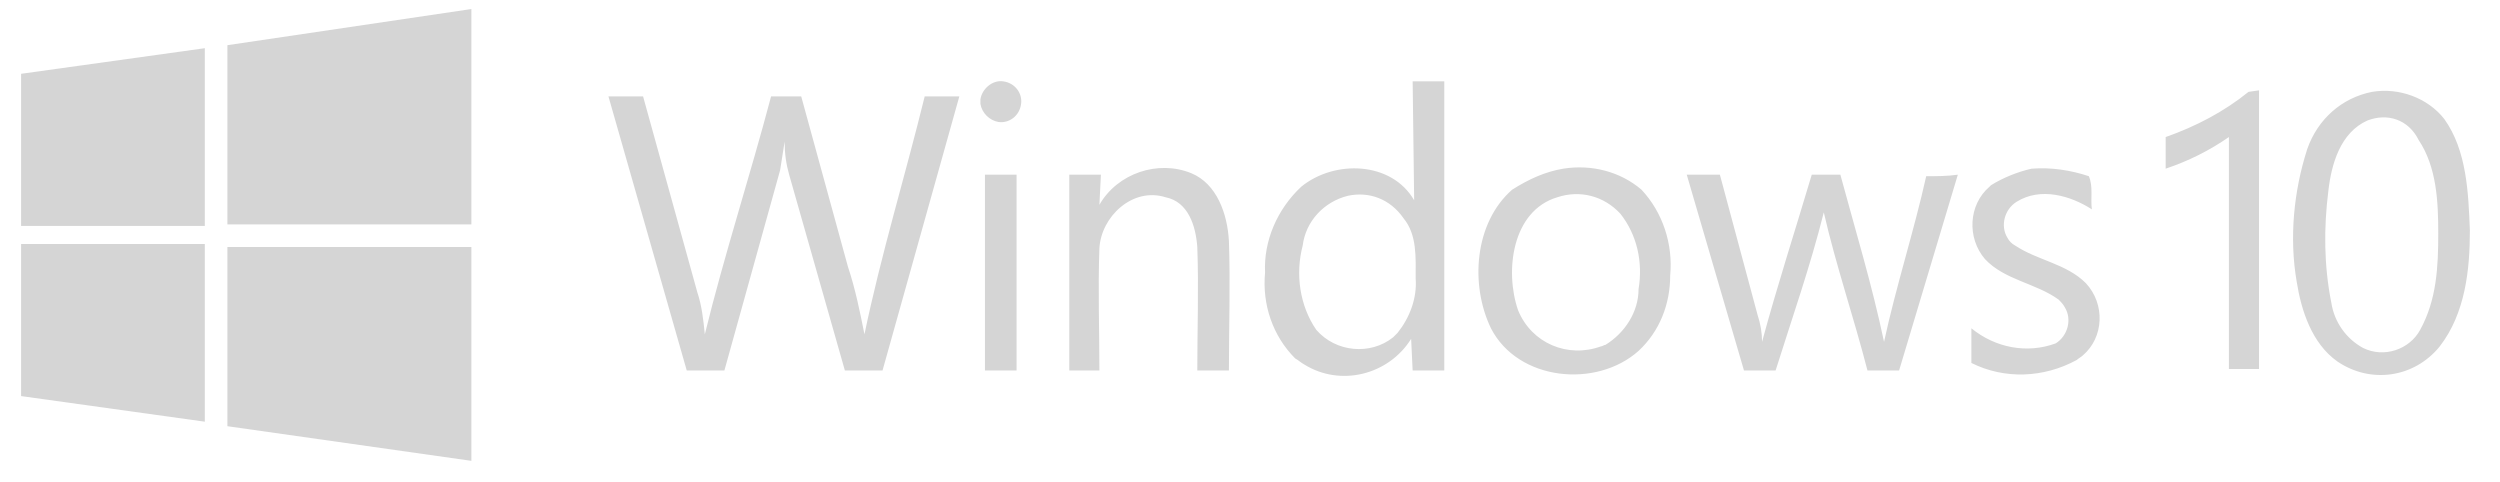 <?xml version="1.0" encoding="utf-8"?>
<!-- Generator: Adobe Illustrator 24.1.2, SVG Export Plug-In . SVG Version: 6.00 Build 0)  -->
<svg version="1.1" id="Ebene_1" xmlns="http://www.w3.org/2000/svg" xmlns:xlink="http://www.w3.org/1999/xlink" x="0px" y="0px"
	 viewBox="0 0 166 32" style="enable-background:new 0 0 166 32;" xml:space="preserve">
<style type="text/css">
	.st0{fill:#D5D5D5;}
</style>
<g id="Gruppe_46790" transform="translate(-328 -1006)">
	<path id="Pfad_1804" class="st0" d="M329.4,1010.9l12.2-1.7v11.8h-12.2 M343.1,1009l16.2-2.4v14.3h-16.2 M329.4,1022.2h12.2v11.8
		l-12.2-1.7 M343.1,1022.4h16.2v14.2l-16.2-2.3 M368.4,1012.4h2.3l3.6,13c0.3,0.9,0.4,1.8,0.5,2.8c1.3-5.3,3-10.5,4.4-15.8h2
		l3.1,11.3c0.5,1.5,0.8,3,1.1,4.5c1.1-5.3,2.7-10.5,4-15.8h2.3l-5.1,18.2h-2.5l-3.7-13c-0.2-0.7-0.3-1.4-0.3-2.2
		c-0.1,0.6-0.2,1.3-0.3,1.9l-3.7,13.3c-0.8,0-1.6,0-2.5,0L368.4,1012.4 M393.1,1012.6c0.1-0.7,0.8-1.3,1.5-1.2
		c0.8,0.1,1.3,0.8,1.2,1.5c-0.1,0.8-0.8,1.3-1.5,1.2c-0.6-0.1-1.1-0.6-1.2-1.2 M393.4,1017.6h2.1v13h-2.1 M401,1019.6
		c1.2-2.1,3.9-3,6.1-2.1c1.7,0.7,2.4,2.7,2.5,4.5c0.1,2.8,0,5.7,0,8.6h-2.1c0-2.7,0.1-5.5,0-8.2c-0.1-1.4-0.6-3-2.1-3.3
		c-2.2-0.7-4.3,1.3-4.4,3.4c-0.1,2.7,0,5.4,0,8.1H399v-13h2.1L401,1019.6 M421.8,1011.4h2.1v19.2h-2.1l-0.1-2.1
		c-1.5,2.4-4.7,3.2-7.1,1.7c-0.2-0.1-0.4-0.3-0.6-0.4c-1.5-1.5-2.2-3.6-2-5.7c-0.1-2.1,0.8-4.2,2.4-5.7c2.2-1.8,6-1.7,7.5,0.9
		L421.8,1011.4 M417.5,1019c-1.6,0.4-2.8,1.7-3,3.3c-0.5,1.9-0.2,4,0.9,5.6c1.3,1.5,3.6,1.7,5.1,0.5c0.1-0.1,0.2-0.2,0.3-0.3
		c0.8-1,1.3-2.3,1.2-3.6c0-1.4,0.1-2.9-0.8-4C420.3,1019.2,418.9,1018.7,417.5,1019 M431.8,1017.2c1.9-0.3,3.8,0.2,5.2,1.4
		c1.4,1.5,2.1,3.6,1.9,5.7c0,1.9-0.7,3.7-2.1,5c-2.8,2.5-8,2-9.8-1.5c-1.4-2.9-1.1-7,1.4-9.2
		C429.5,1017.9,430.6,1017.4,431.8,1017.2 M431.4,1019.1c-3,0.9-3.5,4.9-2.6,7.5c0.9,2.2,3.3,3.2,5.5,2.4c0.1,0,0.2-0.1,0.3-0.1
		c1.3-0.8,2.2-2.2,2.2-3.7c0.3-1.8-0.1-3.6-1.2-5C434.5,1019,432.9,1018.6,431.4,1019.1 M440,1017.6h2.2l2.5,9.3
		c0.2,0.6,0.3,1.2,0.3,1.8c1-3.7,2.2-7.4,3.3-11.1h1.9c1,3.7,2.1,7.3,2.9,11.1c0.8-3.7,2-7.4,2.8-11c0.7,0,1.4,0,2.1-0.1l-3.9,13
		H452c-0.9-3.5-2.1-7-2.9-10.5c-0.9,3.6-2.1,7-3.2,10.5h-2.1L440,1017.6 M462.9,1017.2c1.3-0.1,2.6,0.1,3.8,0.5
		c0.3,0.7,0.1,1.5,0.2,2.2c-1.4-0.9-3.4-1.5-5-0.5c-0.8,0.5-1.1,1.6-0.6,2.4c0.1,0.2,0.3,0.4,0.5,0.5c1.5,1,3.4,1.2,4.7,2.5
		c1.3,1.4,1.2,3.6-0.2,4.8c-0.1,0.1-0.3,0.2-0.4,0.3c-2.2,1.2-4.8,1.3-7,0.2v-2.3c1.6,1.3,3.7,1.7,5.6,1c0.8-0.5,1.1-1.6,0.6-2.4
		c-0.1-0.2-0.3-0.4-0.4-0.5c-1.5-1.1-3.6-1.3-4.9-2.7c-1.2-1.4-1.1-3.6,0.3-4.8c0,0,0,0,0.1-0.1C461,1017.8,462,1017.4,462.9,1017.2
		 M477.3,1012.1l0.7-0.1v18.5h-2l0-15.4c-1.3,0.9-2.7,1.6-4.2,2.1l0-2.1C473.8,1014.4,475.7,1013.4,477.3,1012.1 M485.5,1012.1
		c1.8-0.3,3.7,0.4,4.8,1.8c1.5,2.1,1.6,4.9,1.7,7.4c0,2.6-0.3,5.5-2,7.7c-1.7,2.1-4.6,2.5-6.8,1c-1.7-1.2-2.4-3.4-2.7-5.3
		c-0.5-2.9-0.2-6,0.7-8.8C481.9,1013.9,483.5,1012.5,485.5,1012.1 M485.2,1014c-1.8,0.8-2.4,2.9-2.6,4.7c-0.3,2.4-0.3,4.9,0.2,7.4
		c0.2,1.3,1,2.4,2.1,3c1.4,0.7,3.1,0.1,3.8-1.2c1.1-2,1.2-4.2,1.2-6.4c0-2.1-0.1-4.4-1.3-6.2C487.9,1013.9,486.5,1013.5,485.2,1014"
		/>
</g>
</svg>
